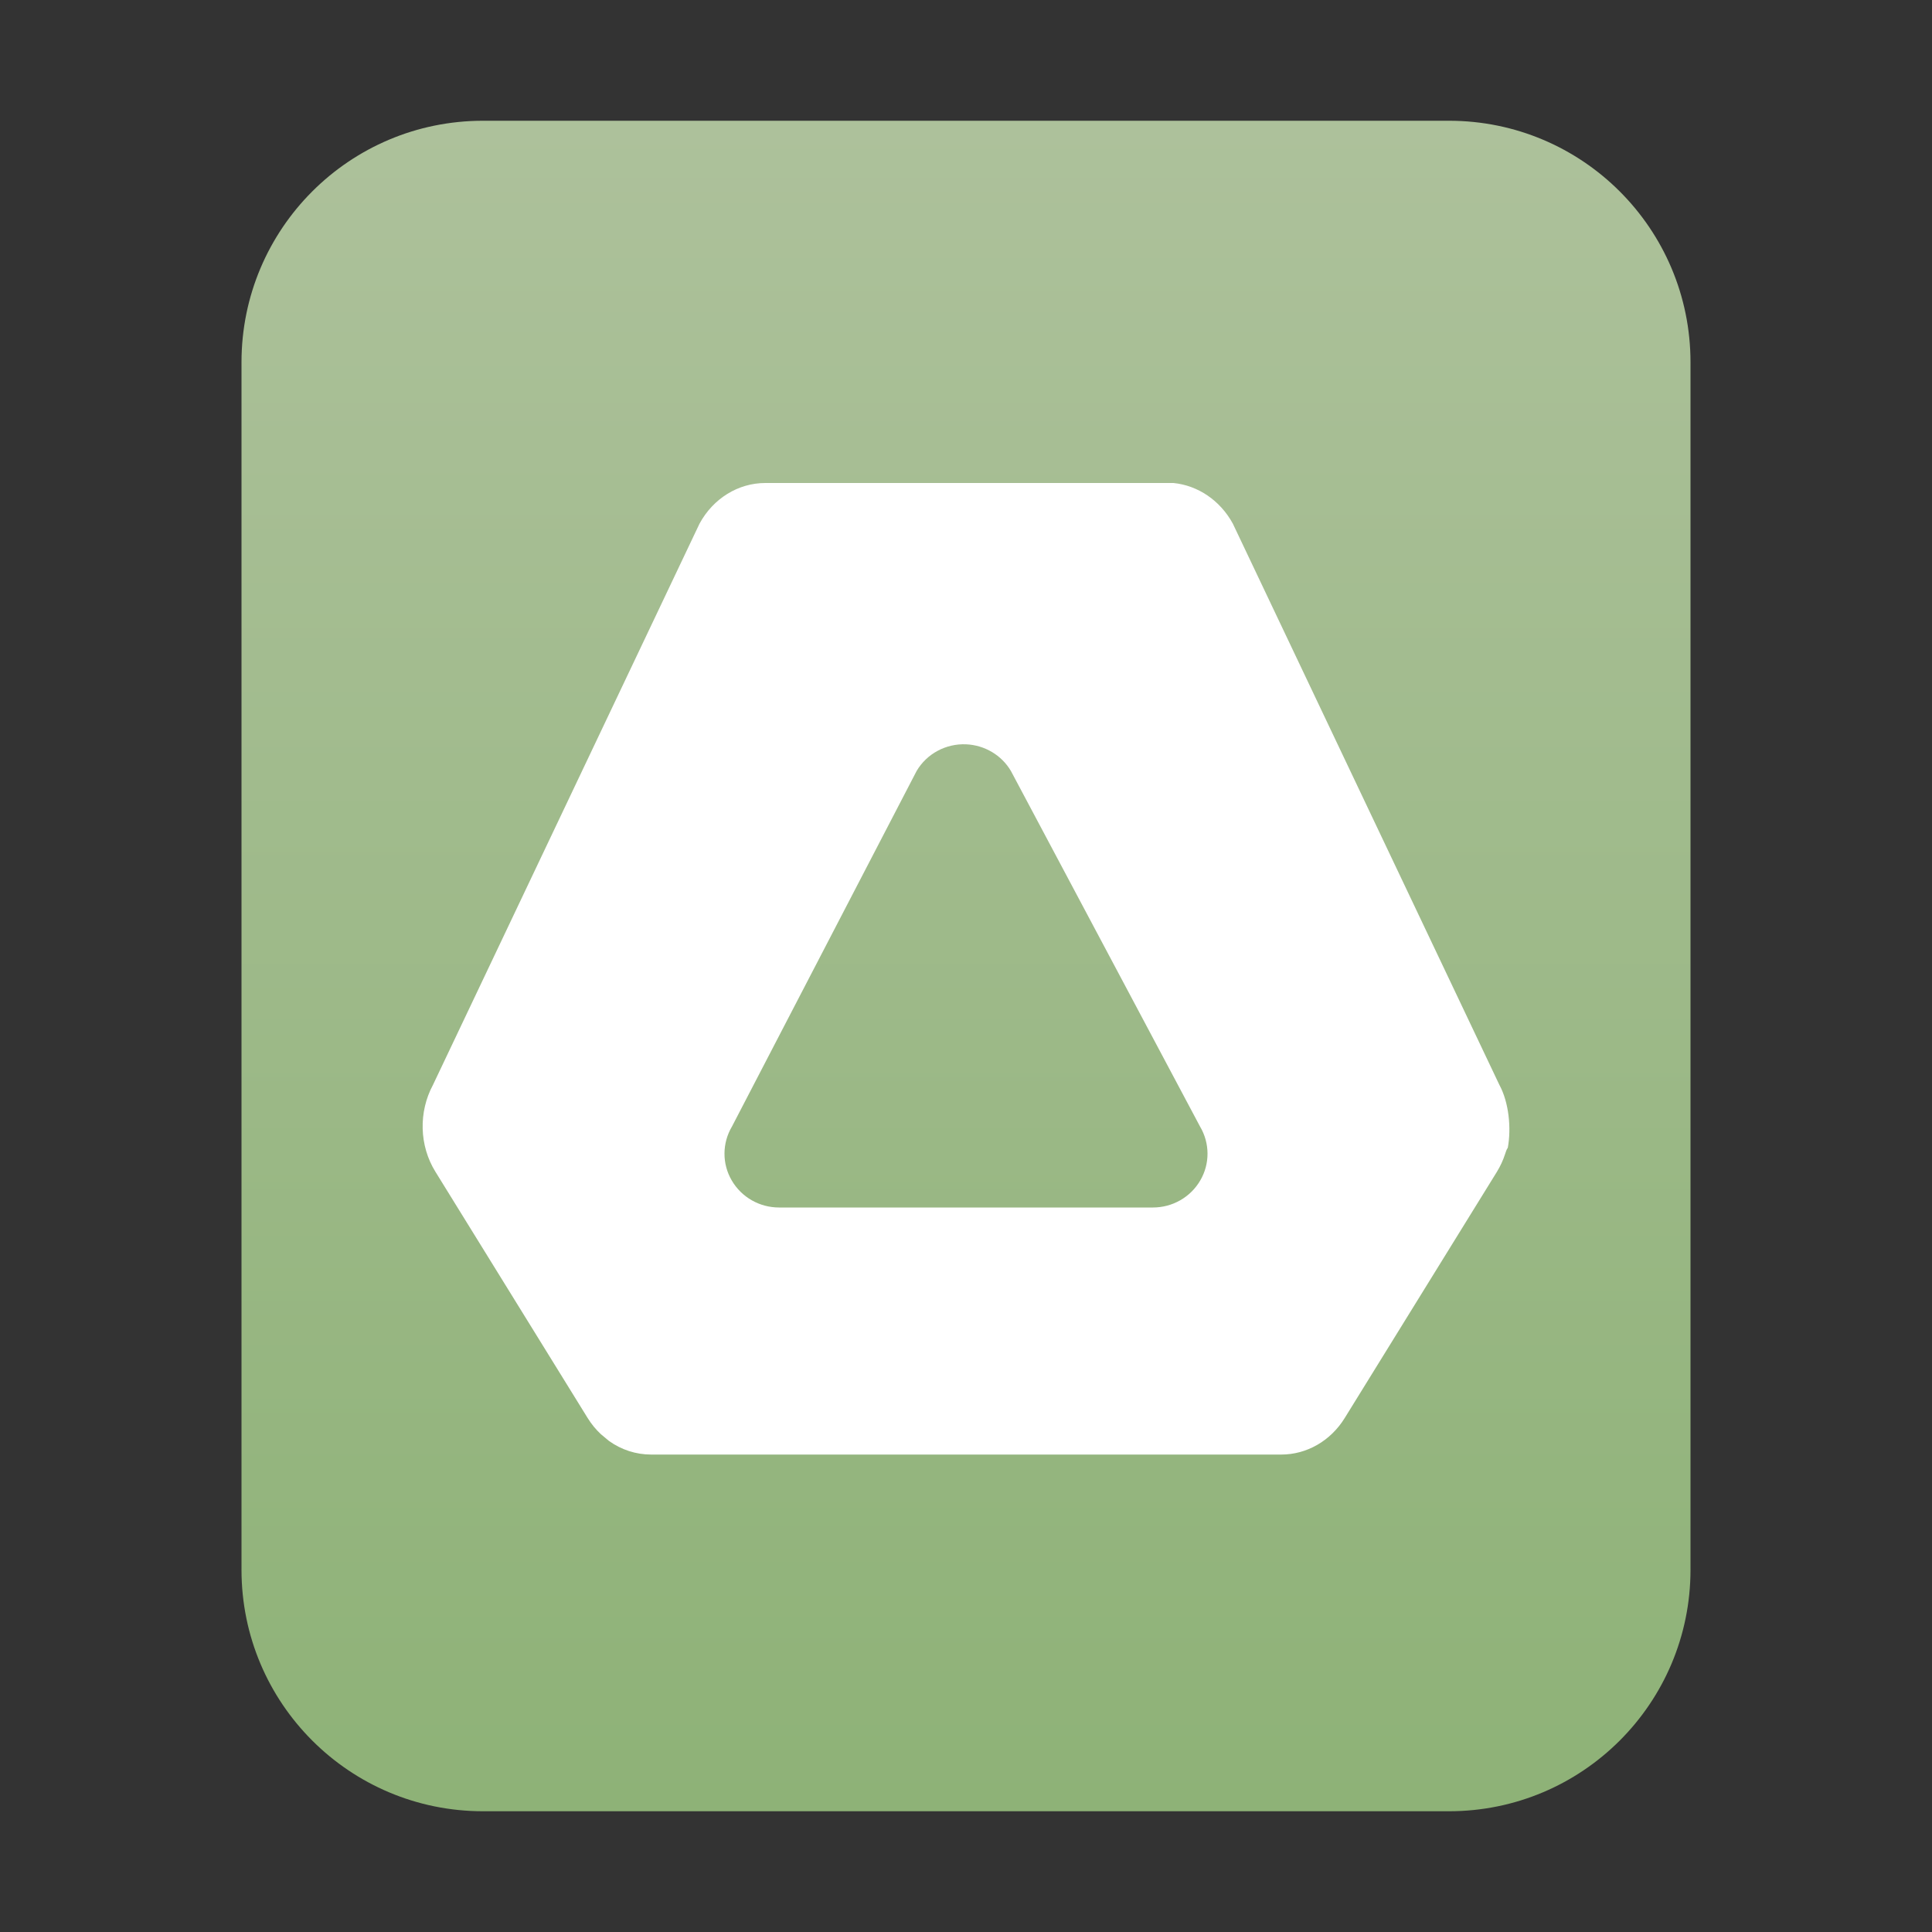 <?xml version="1.0" encoding="UTF-8"?>
<svg width="16px" height="16px" viewBox="0 0 16 16" version="1.1" xmlns="http://www.w3.org/2000/svg" xmlns:xlink="http://www.w3.org/1999/xlink">
    <rect x="0" y="0" width="16" height="16" fill="#333333" stroke="none"/>
    <title>mimetypes/16/application-vnd.insync.link.drive.link</title>
    <defs>
        <linearGradient x1="50%" y1="0%" x2="50%" y2="99.794%" id="linearGradient-1">
            <stop stop-color="#ADC19B" offset="0%"></stop>
            <stop stop-color="#8EB277" offset="100%"></stop>
        </linearGradient>
    </defs>
    <g id="mimetypes/16/application-vnd.insync.link.drive.link" stroke="none" stroke-width="1" fill="none" fill-rule="evenodd">
        <path d="M2,13 L2,3 C2,1.895 2.895,1 4,1 L12,1 C13.105,1 14,1.895 14,3 L14,13 C14,14.105 13.105,15 12,15 L4,15 C2.895,15 2,14.105 2,13 Z" id="path14361" fill="url(#linearGradient-1)"></path>
        <path d="M9.718,4 C9.92,4.02 10.105,4.144 10.21,4.337 L12.417,8.984 C12.496,9.129 12.517,9.343 12.487,9.505 C12.475,9.522 12.471,9.539 12.465,9.556 C12.448,9.609 12.425,9.658 12.397,9.704 L11.136,11.744 C11.019,11.933 10.822,12.046 10.611,12.046 L5.392,12.046 C5.268,12.046 5.146,12.007 5.043,11.933 L4.977,11.878 C4.935,11.839 4.898,11.794 4.867,11.744 L3.606,9.704 C3.472,9.488 3.465,9.209 3.586,8.984 L5.793,4.337 C5.906,4.128 6.114,4 6.338,4 L9.718,4 Z M8.001,6.164 C7.833,6.157 7.675,6.242 7.591,6.385 L6.062,9.329 C5.98,9.467 5.979,9.638 6.06,9.776 C6.141,9.915 6.29,10 6.452,10 L9.548,10 C9.71,10 9.859,9.915 9.94,9.776 C10.021,9.638 10.02,9.467 9.938,9.329 L8.372,6.385 C8.295,6.254 8.155,6.171 8.001,6.164 Z" id="形状结合" fill="#FFFFFF"></path>
    </g>
</svg>